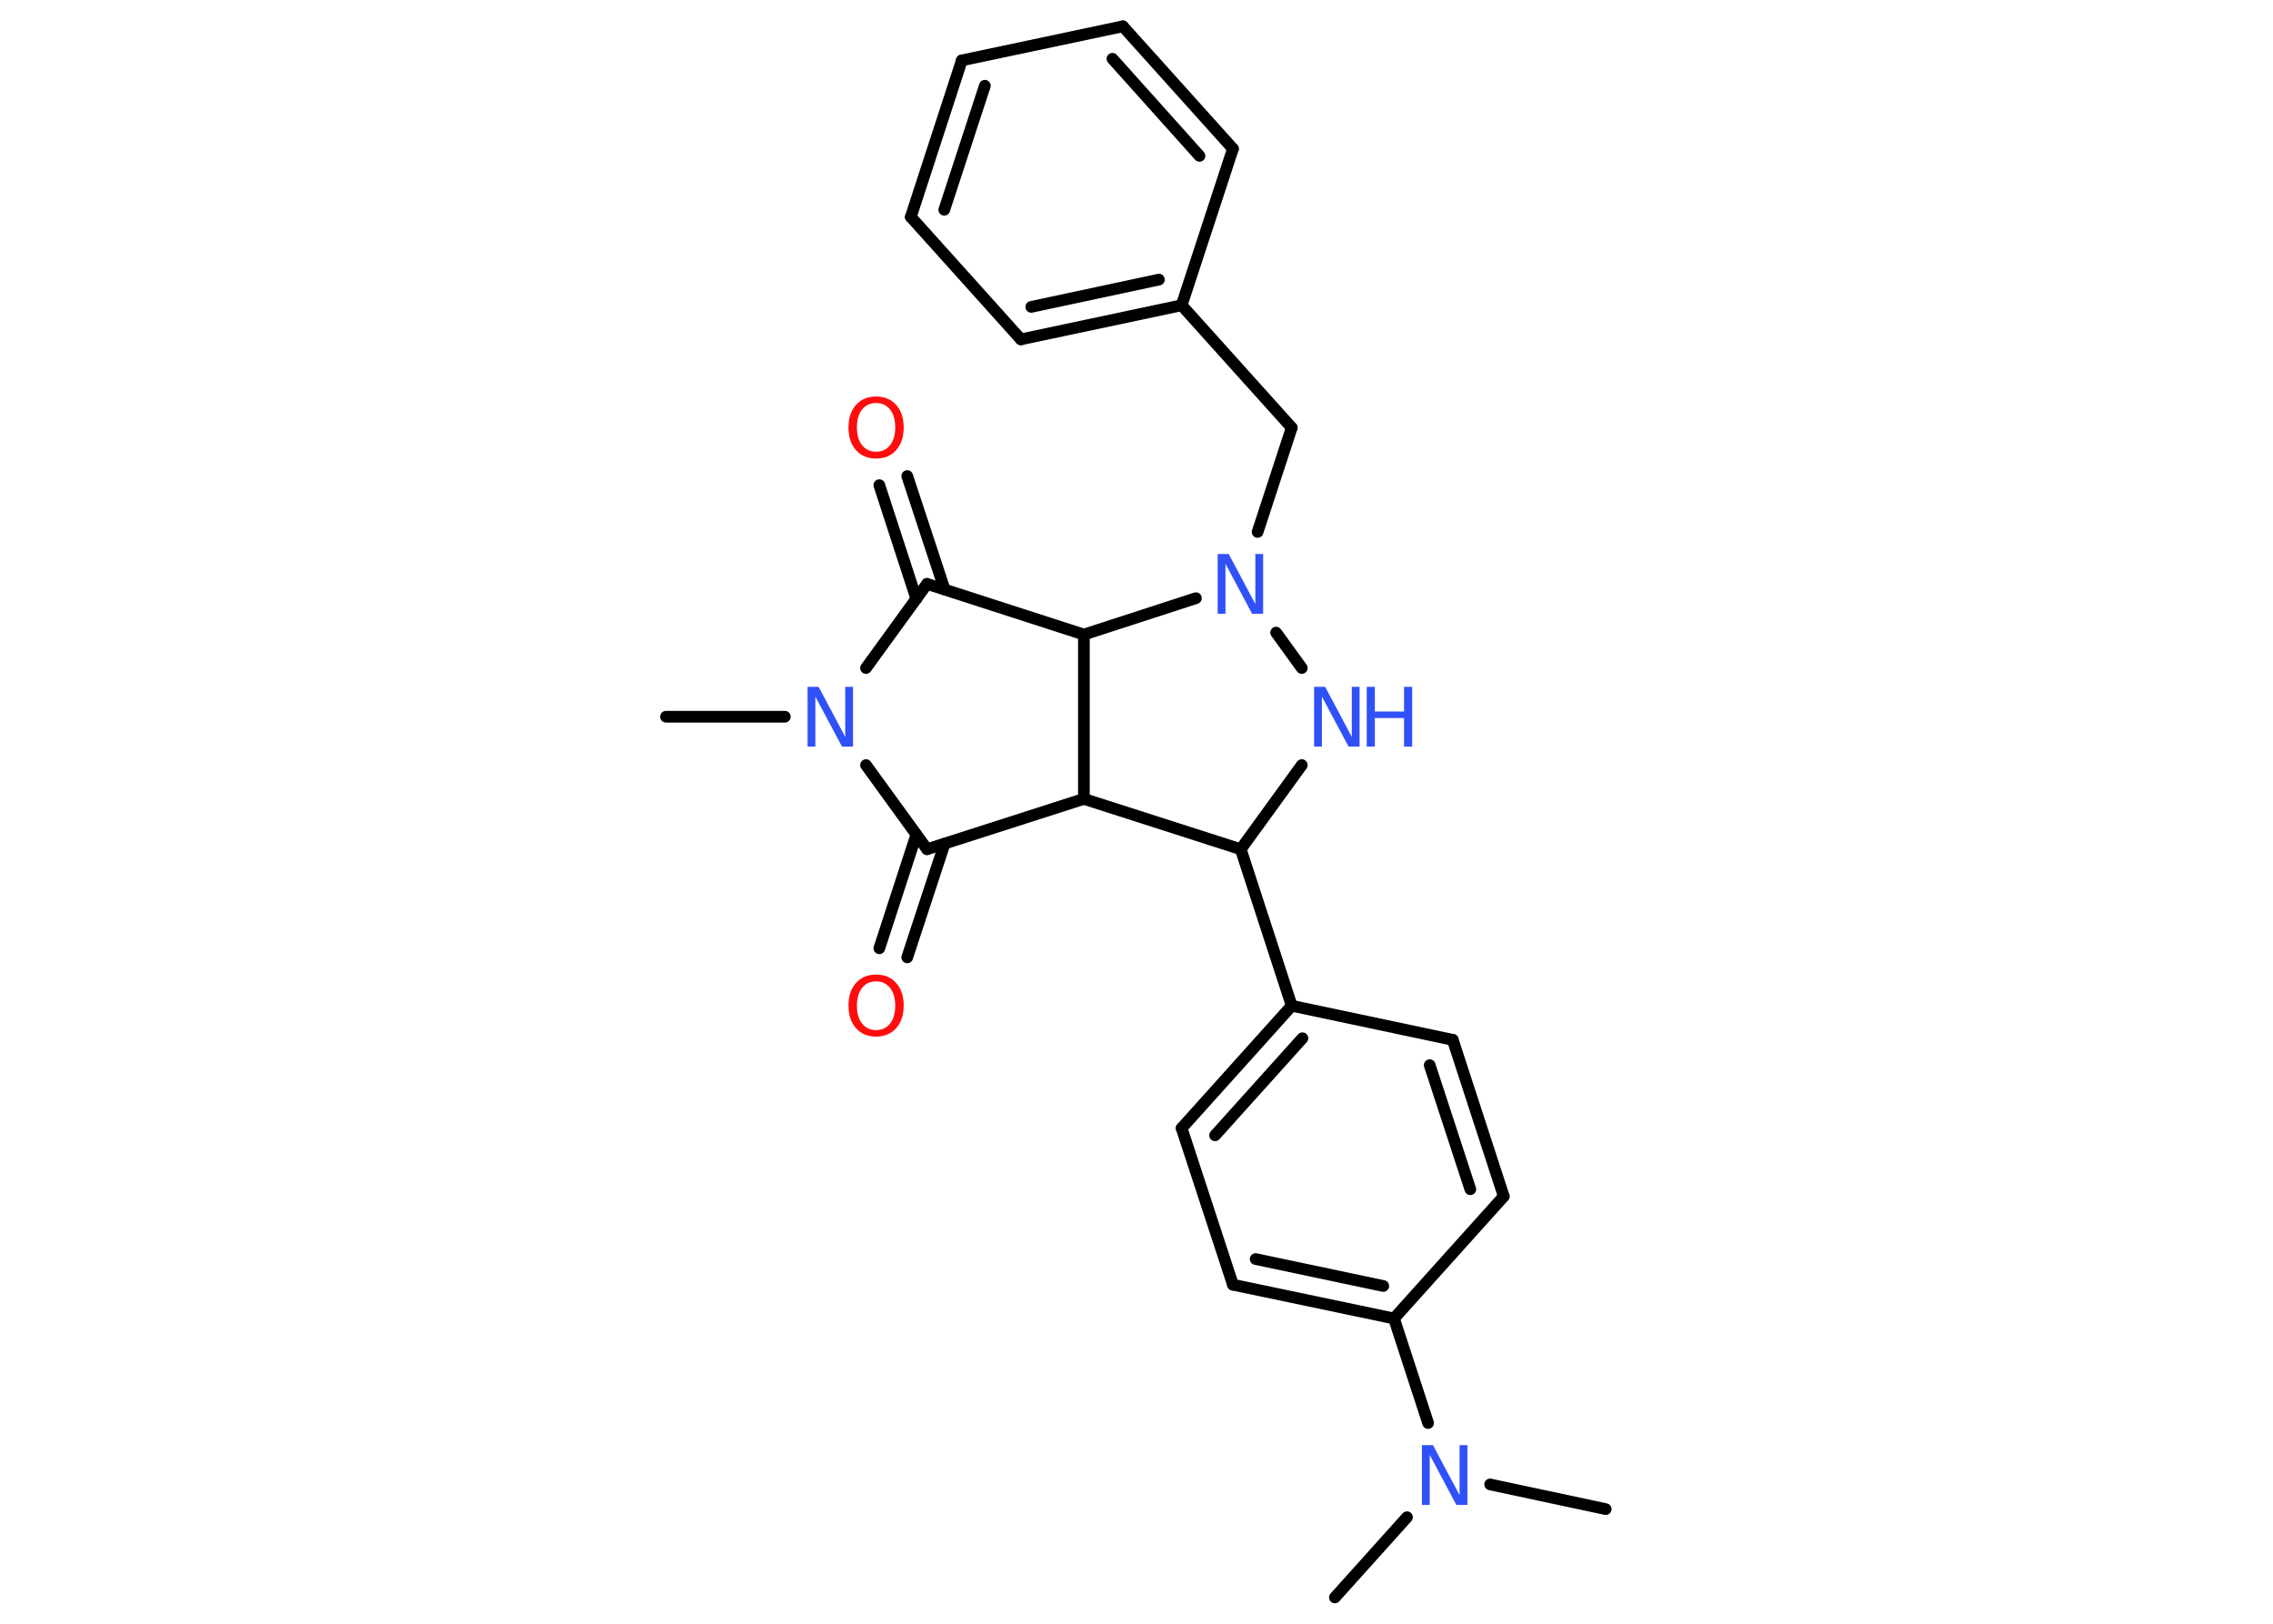 <?xml version='1.0' encoding='UTF-8'?>
<!DOCTYPE svg PUBLIC "-//W3C//DTD SVG 1.1//EN" "http://www.w3.org/Graphics/SVG/1.1/DTD/svg11.dtd">
<svg version='1.2' xmlns='http://www.w3.org/2000/svg' xmlns:xlink='http://www.w3.org/1999/xlink' width='70.0mm' height='50.0mm' viewBox='0 0 70.0 50.0'>
  <desc>Generated by the Chemistry Development Kit (http://github.com/cdk)</desc>
  <g stroke-linecap='round' stroke-linejoin='round' stroke='#000000' stroke-width='.36' fill='#3050F8'>
    <rect x='.0' y='.0' width='70.0' height='50.0' fill='#FFFFFF' stroke='none'/>
    <g id='mol1' class='mol'>
      <line id='mol1bnd1' class='bond' x1='20.51' y1='22.07' x2='24.17' y2='22.07'/>
      <line id='mol1bnd2' class='bond' x1='26.67' y1='23.56' x2='28.55' y2='26.15'/>
      <g id='mol1bnd3' class='bond'>
        <line x1='29.09' y1='25.98' x2='27.94' y2='29.48'/>
        <line x1='28.22' y1='25.7' x2='27.08' y2='29.2'/>
      </g>
      <line id='mol1bnd4' class='bond' x1='28.55' y1='26.15' x2='33.38' y2='24.6'/>
      <line id='mol1bnd5' class='bond' x1='33.38' y1='24.6' x2='38.21' y2='26.15'/>
      <line id='mol1bnd6' class='bond' x1='38.21' y1='26.15' x2='39.78' y2='30.97'/>
      <g id='mol1bnd7' class='bond'>
        <line x1='39.78' y1='30.97' x2='36.39' y2='34.74'/>
        <line x1='40.11' y1='31.97' x2='37.42' y2='34.96'/>
      </g>
      <line id='mol1bnd8' class='bond' x1='36.39' y1='34.74' x2='37.97' y2='39.56'/>
      <g id='mol1bnd9' class='bond'>
        <line x1='37.97' y1='39.56' x2='42.93' y2='40.6'/>
        <line x1='38.67' y1='38.77' x2='42.6' y2='39.6'/>
      </g>
      <line id='mol1bnd10' class='bond' x1='42.93' y1='40.6' x2='43.98' y2='43.82'/>
      <line id='mol1bnd11' class='bond' x1='45.89' y1='45.71' x2='49.45' y2='46.47'/>
      <line id='mol1bnd12' class='bond' x1='43.33' y1='46.72' x2='41.11' y2='49.19'/>
      <line id='mol1bnd13' class='bond' x1='42.93' y1='40.6' x2='46.31' y2='36.84'/>
      <g id='mol1bnd14' class='bond'>
        <line x1='46.31' y1='36.84' x2='44.74' y2='32.02'/>
        <line x1='45.28' y1='36.62' x2='44.03' y2='32.8'/>
      </g>
      <line id='mol1bnd15' class='bond' x1='39.78' y1='30.97' x2='44.74' y2='32.02'/>
      <line id='mol1bnd16' class='bond' x1='38.21' y1='26.15' x2='40.09' y2='23.56'/>
      <line id='mol1bnd17' class='bond' x1='40.09' y1='20.57' x2='39.3' y2='19.48'/>
      <line id='mol1bnd18' class='bond' x1='38.73' y1='16.38' x2='39.78' y2='13.17'/>
      <line id='mol1bnd19' class='bond' x1='39.78' y1='13.17' x2='36.39' y2='9.4'/>
      <g id='mol1bnd20' class='bond'>
        <line x1='31.44' y1='10.45' x2='36.39' y2='9.4'/>
        <line x1='31.76' y1='9.45' x2='35.69' y2='8.61'/>
      </g>
      <line id='mol1bnd21' class='bond' x1='31.44' y1='10.45' x2='28.05' y2='6.68'/>
      <g id='mol1bnd22' class='bond'>
        <line x1='29.62' y1='1.86' x2='28.05' y2='6.68'/>
        <line x1='30.33' y1='2.64' x2='29.08' y2='6.46'/>
      </g>
      <line id='mol1bnd23' class='bond' x1='29.62' y1='1.86' x2='34.58' y2='.81'/>
      <g id='mol1bnd24' class='bond'>
        <line x1='37.97' y1='4.58' x2='34.58' y2='.81'/>
        <line x1='36.94' y1='4.8' x2='34.26' y2='1.81'/>
      </g>
      <line id='mol1bnd25' class='bond' x1='36.39' y1='9.4' x2='37.97' y2='4.58'/>
      <line id='mol1bnd26' class='bond' x1='36.83' y1='18.42' x2='33.38' y2='19.54'/>
      <line id='mol1bnd27' class='bond' x1='33.38' y1='24.6' x2='33.38' y2='19.54'/>
      <line id='mol1bnd28' class='bond' x1='33.38' y1='19.54' x2='28.55' y2='17.98'/>
      <line id='mol1bnd29' class='bond' x1='26.67' y1='20.57' x2='28.55' y2='17.98'/>
      <g id='mol1bnd30' class='bond'>
        <line x1='28.22' y1='18.44' x2='27.08' y2='14.94'/>
        <line x1='29.09' y1='18.15' x2='27.94' y2='14.66'/>
      </g>
      <path id='mol1atm2' class='atom' d='M24.88 21.15h.33l.82 1.54v-1.54h.24v1.84h-.34l-.82 -1.54v1.54h-.24v-1.84z' stroke='none'/>
      <path id='mol1atm4' class='atom' d='M26.98 30.22q-.27 .0 -.43 .2q-.16 .2 -.16 .55q.0 .35 .16 .55q.16 .2 .43 .2q.27 .0 .43 -.2q.16 -.2 .16 -.55q.0 -.35 -.16 -.55q-.16 -.2 -.43 -.2zM26.98 30.01q.39 .0 .62 .26q.23 .26 .23 .69q.0 .44 -.23 .7q-.23 .26 -.62 .26q-.39 .0 -.62 -.26q-.23 -.26 -.23 -.7q.0 -.43 .23 -.69q.23 -.26 .62 -.26z' stroke='none' fill='#FF0D0D'/>
      <path id='mol1atm11' class='atom' d='M43.8 44.5h.33l.82 1.54v-1.54h.24v1.84h-.34l-.82 -1.54v1.54h-.24v-1.84z' stroke='none'/>
      <g id='mol1atm16' class='atom'>
        <path d='M40.48 21.15h.33l.82 1.54v-1.54h.24v1.84h-.34l-.82 -1.54v1.54h-.24v-1.84z' stroke='none'/>
        <path d='M42.09 21.15h.25v.76h.9v-.76h.25v1.84h-.25v-.88h-.9v.88h-.25v-1.84z' stroke='none'/>
      </g>
      <path id='mol1atm17' class='atom' d='M37.51 17.06h.33l.82 1.54v-1.54h.24v1.84h-.34l-.82 -1.54v1.54h-.24v-1.84z' stroke='none'/>
      <path id='mol1atm27' class='atom' d='M26.98 12.41q-.27 .0 -.43 .2q-.16 .2 -.16 .55q.0 .35 .16 .55q.16 .2 .43 .2q.27 .0 .43 -.2q.16 -.2 .16 -.55q.0 -.35 -.16 -.55q-.16 -.2 -.43 -.2zM26.98 12.21q.39 .0 .62 .26q.23 .26 .23 .69q.0 .44 -.23 .7q-.23 .26 -.62 .26q-.39 .0 -.62 -.26q-.23 -.26 -.23 -.7q.0 -.43 .23 -.69q.23 -.26 .62 -.26z' stroke='none' fill='#FF0D0D'/>
    </g>
  </g>
</svg>
